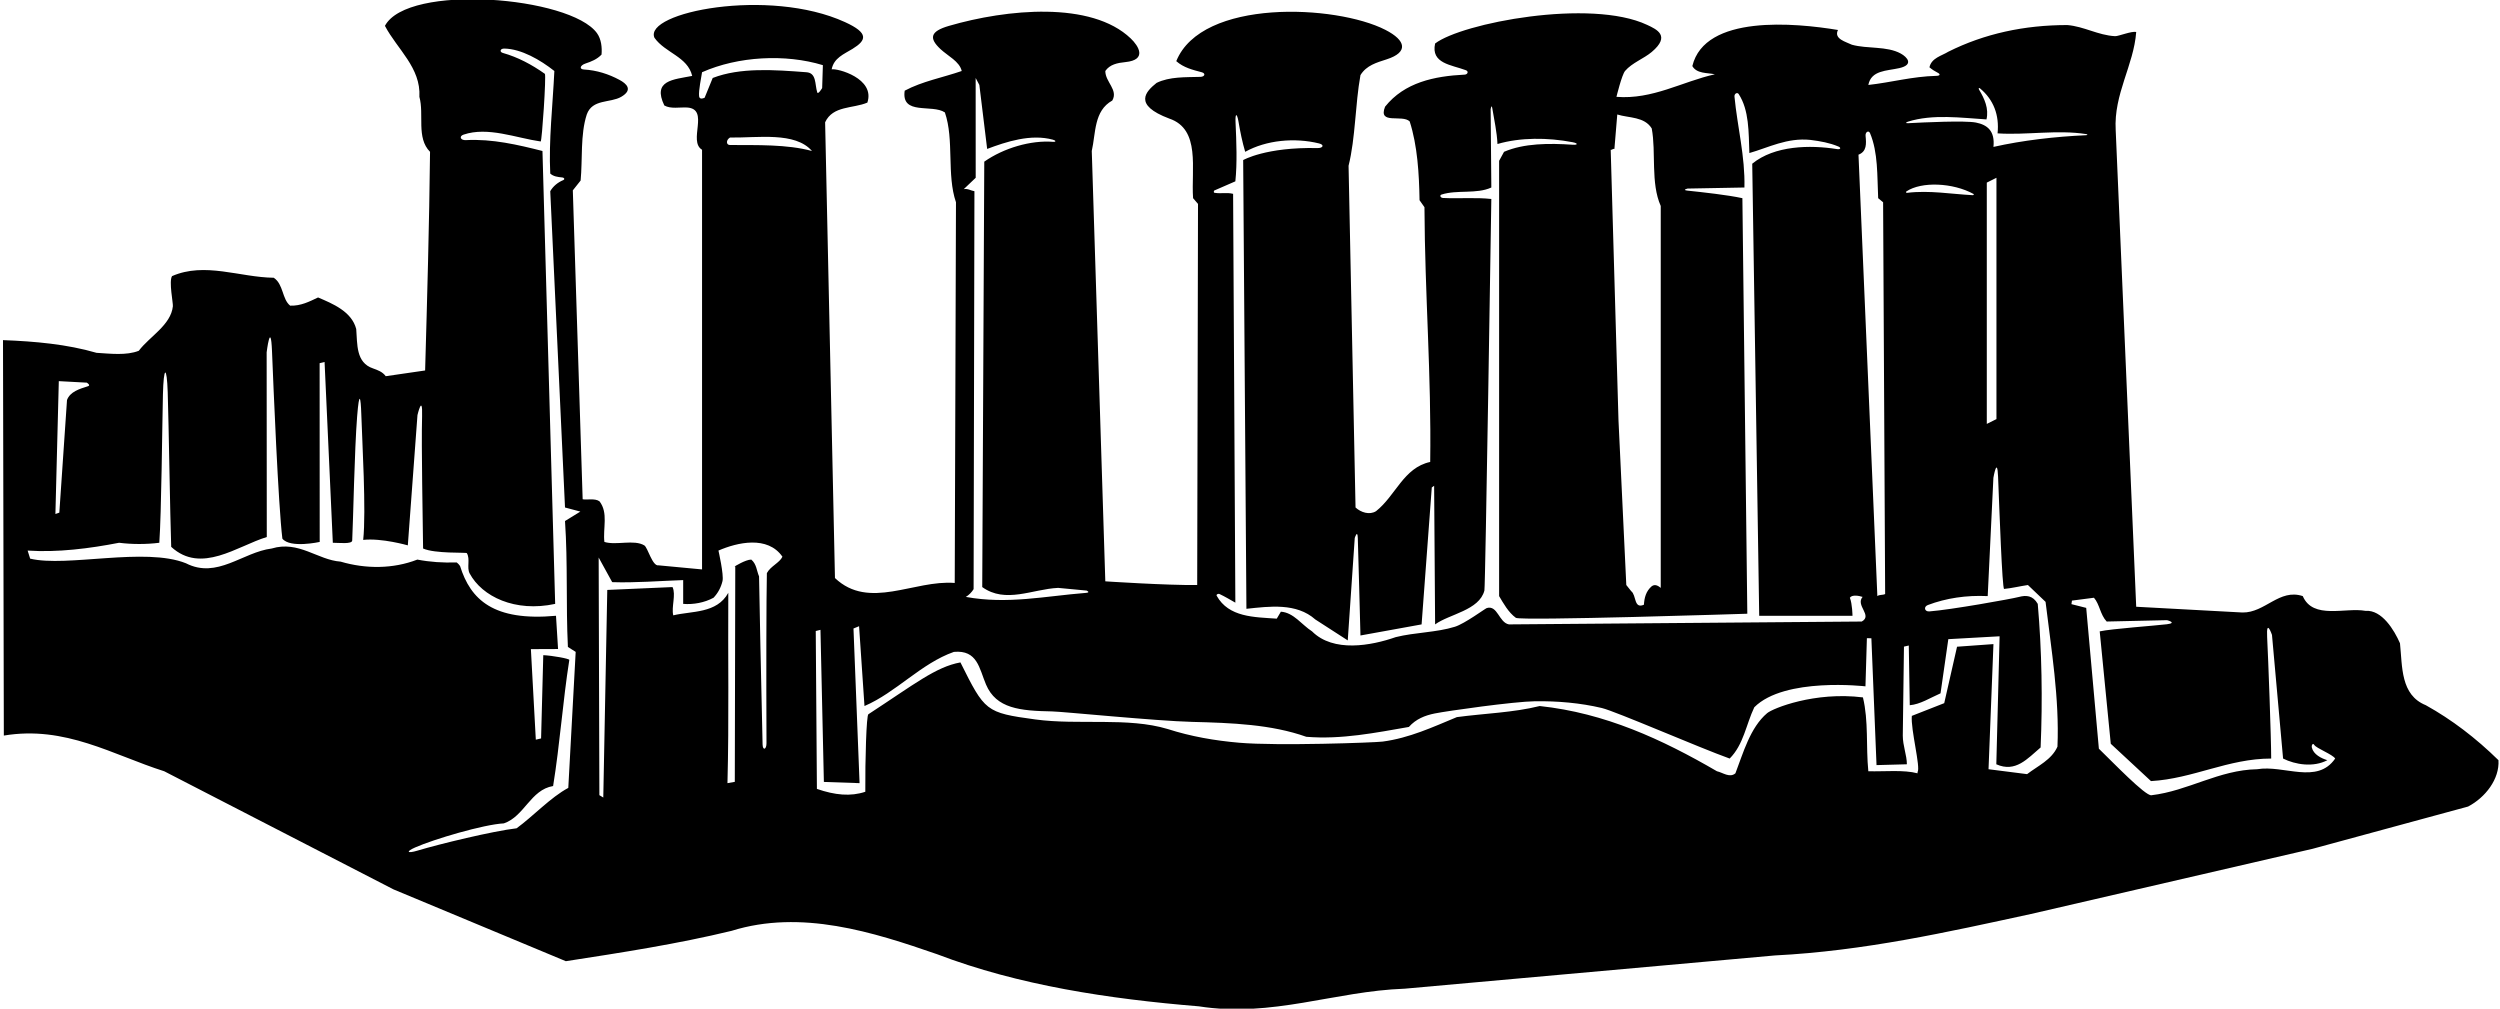 <?xml version="1.0" encoding="UTF-8"?>
<svg xmlns="http://www.w3.org/2000/svg" xmlns:xlink="http://www.w3.org/1999/xlink" width="518pt" height="209pt" viewBox="0 0 518 209" version="1.1">
<g id="surface1">
<path style=" stroke:none;fill-rule:nonzero;fill:rgb(0%,0%,0%);fill-opacity:1;" d="M 517.68 157.512 C 513.004 152.922 507.988 149.094 502.633 146.121 C 497.363 143.996 497.785 138.133 497.277 133.285 C 496.09 130.566 493.535 126.316 490.137 126.57 C 485.973 125.805 479.258 128.441 477.133 123.512 C 472.285 121.895 469.312 126.996 464.637 126.91 L 442.621 125.719 L 438.371 26.949 C 437.945 19.473 442.113 13.52 442.621 6.637 C 441.688 6.383 438.934 7.535 438.234 7.496 C 434.703 7.301 431.82 5.477 428.344 5.191 C 419.418 5.191 411.172 6.977 403.691 10.715 C 402.332 11.566 400.207 11.992 399.781 13.945 C 400.312 14.395 400.883 14.766 401.473 15.059 C 402.113 15.375 401.965 15.695 401.254 15.715 C 396.195 15.84 391.887 17.078 387.117 17.602 C 387.715 14.547 390.902 14.707 393.527 14.117 C 396.605 13.422 395.188 11.836 393.836 11.094 C 390.938 9.504 386.941 10.16 383.719 9.27 C 382.527 8.676 379.895 8.082 380.828 6.211 C 372 4.75 353.246 2.953 350.652 13.691 C 351.59 15.305 353.715 15.051 355.328 15.391 C 348.527 16.922 342.406 20.66 334.93 20.066 C 334.93 20.066 336.039 15.484 336.723 14.691 C 338.164 13.012 340.59 12.156 342.234 10.773 C 346.242 7.395 343.227 6.07 341.293 5.16 C 329.559 -0.367 302.844 4.785 297.355 9.016 C 296.438 13.18 300.738 13.418 303.73 14.547 C 304.344 14.777 304.113 15.426 303.496 15.461 C 297.164 15.777 291.016 17.07 286.988 22.105 C 285.457 25.93 290.559 23.637 292.09 25.164 C 293.703 30.18 294.043 36.047 294.129 41.484 L 295.148 42.93 C 295.23 61.121 296.594 77.609 296.34 95.715 C 290.812 96.906 289.195 102.688 285.117 105.914 C 283.758 106.766 281.973 106.172 280.867 105.152 L 279.422 34.348 C 280.867 28.566 280.781 21.68 281.887 15.562 C 283.137 13.527 285.25 12.965 287.344 12.285 C 291.836 10.828 291.375 8.395 287.039 6.18 C 276.801 0.945 248.984 -0.344 243.723 12.672 C 245.25 14.023 247.145 14.48 249.008 14.973 C 249.844 15.191 249.66 15.895 248.738 15.926 C 245.594 16.02 242.34 15.859 239.645 17.176 C 237.43 18.949 234.676 21.719 242.277 24.57 C 248.82 26.781 246.781 35.027 247.207 41.062 L 248.227 42.25 L 248.059 121.215 C 241.852 121.301 229.02 120.453 229.02 120.453 L 226.215 31.285 C 227.062 27.547 226.637 22.957 230.465 20.832 C 231.738 18.621 229.02 17.008 229.02 14.711 C 229.953 13.352 231.523 13.031 233.203 12.863 C 237.746 12.402 235.91 9.516 234.285 7.965 C 226.109 0.16 208.598 1.871 196.605 5.367 C 192.684 6.512 192.484 7.93 194.859 10.164 C 196.391 11.602 198.82 12.719 199.27 14.711 C 195.355 16.07 191.105 16.836 187.453 18.789 C 186.688 23.977 193.148 21.512 195.781 23.297 C 197.738 28.992 196.121 36.215 198.078 41.91 L 197.82 120.789 C 189.406 120.109 180.059 126.484 173.004 119.77 L 170.965 25.336 C 172.578 21.852 176.742 22.531 179.719 21.258 C 181.395 16.227 173.445 14.105 172.32 14.371 C 172.77 12.012 174.84 11.23 176.637 10.129 C 179.539 8.344 180.086 6.863 175.078 4.578 C 159.281 -2.641 133.312 2.559 135.602 7.824 C 137.812 10.973 142.488 11.734 143.422 15.73 C 139.5 16.5 135.145 16.625 137.645 21.852 C 139.004 22.617 140.789 22.191 142.402 22.277 C 147.078 22.617 142.5 29.25 145.465 31.031 L 145.465 117.984 L 136.453 117.137 C 135.18 117.391 134.215 113.438 133.504 113.008 C 131.367 111.719 127.656 113.055 125.23 112.289 C 124.895 109.484 126.082 106.258 124.215 103.875 C 123.277 103.195 121.664 103.621 120.727 103.449 L 118.688 39.445 L 120.305 37.406 C 120.727 33.07 120.219 27.887 121.578 23.723 C 122.727 20.469 126.453 21.379 128.715 20.062 C 131.266 18.578 129.75 17.301 128.355 16.551 C 126.145 15.359 123.633 14.547 120.992 14.402 C 119.984 14.348 120.152 13.543 121.344 13.148 C 122.535 12.754 123.703 12.289 124.637 11.312 C 124.77 9.844 124.59 8.113 123.688 6.863 C 118.184 -0.742 84.441 -3.488 79.758 5.359 C 82.309 10.207 87.238 14.031 86.898 20.066 C 87.918 23.723 86.219 28.566 89.105 31.457 C 88.938 46.672 88.512 61.715 88.086 76.762 L 79.926 77.949 C 79.246 77.016 78.227 76.676 77.293 76.336 C 73.723 75.145 74.062 71.32 73.809 68.176 C 72.871 64.52 68.879 62.906 65.902 61.633 C 64.117 62.48 62.332 63.414 60.121 63.332 C 58.422 61.973 58.762 58.91 56.723 57.551 C 49.668 57.465 42.441 54.234 35.645 57.211 C 34.961 58.316 35.891 62.785 35.82 63.457 C 35.414 67.355 31.004 69.711 28.758 72.68 C 26.207 73.699 22.809 73.277 20.004 73.105 C 13.883 71.32 7.254 70.727 0.621 70.473 L 0.793 152.41 C 13.543 150.285 23.316 156.406 34.027 159.805 L 81.543 184.285 L 117.242 199.16 C 128.805 197.375 140.363 195.59 151.582 192.871 C 166.031 188.367 180.906 193.125 194.168 197.715 C 211.082 204.176 229.781 206.98 248.398 208.512 C 263.613 210.891 276.531 205.367 291.066 204.855 L 367.738 197.969 C 386.27 197.035 403.523 193.125 420.777 189.387 L 479.172 175.871 L 511.387 167.117 C 514.957 165.246 517.934 161.422 517.68 157.512 Z M 12.184 78.973 L 17.984 79.285 C 17.984 79.285 18.867 79.824 18.254 80.016 C 16.438 80.59 14.52 81.164 13.883 82.883 L 12.293 106.219 L 11.48 106.5 Z M 117.668 134.051 L 119.281 135.07 L 117.75 163.25 C 114.094 165.207 110.527 169.07 107.043 171.621 C 102.121 172.199 91.074 174.875 86.5 176.25 C 84.355 176.895 84.035 176.469 86.02 175.59 C 89.887 173.879 100.195 170.824 104.406 170.602 C 108.656 169.156 109.934 163.633 114.605 162.867 C 116.008 154.219 116.609 145.328 117.961 136.742 C 118.004 136.469 114.438 135.836 112.566 135.75 L 112.113 153.004 L 111.02 153.262 L 110 134.5 L 115.629 134.477 L 115.203 127.59 C 102.242 128.77 97.5 124.25 95.324 117.277 C 95.129 116.996 94.906 116.746 94.633 116.539 C 91.742 116.625 89.105 116.457 86.473 115.945 C 81.457 117.902 75.762 117.902 70.578 116.371 C 65.816 116.031 61.906 111.953 56.297 113.652 C 50.262 114.414 44.992 120.027 38.531 116.711 C 30.031 113.309 13.852 117.578 6.25 115.75 L 5.723 114.078 C 11.926 114.5 18.559 113.652 24.676 112.461 C 27.312 112.801 30.371 112.801 33.008 112.461 C 33.449 106.309 33.605 88.211 33.758 81.746 C 33.898 75.797 34.57 75.707 34.75 81.25 C 34.969 88.094 35.238 106.453 35.473 113.309 C 41.676 119.008 49.156 113.141 55.277 111.27 L 55.25 73 C 55.25 73 56.094 66.195 56.359 72.766 C 56.656 80.09 57.656 104.574 58.508 111.609 C 60.121 113.652 66.242 112.289 66.242 112.289 L 66.227 75.25 L 67.25 75 L 68.961 112.461 C 70.238 112.461 72.934 112.789 72.977 112 C 73.191 107.672 73.445 93.215 74 86.25 C 74.445 80.664 74.754 82.406 74.859 85.758 C 75.035 91.441 75.895 105.875 75.254 111.867 C 79.078 111.441 84.5 113 84.5 113 L 86.5 86 C 86.5 86 87.586 81.438 87.457 86.227 C 87.281 92.816 87.613 107.594 87.664 113.652 C 90.129 114.758 96.609 114.418 96.727 114.609 C 97.477 115.836 96.668 117.613 97.309 118.809 C 99.875 123.605 106.723 126.922 115.031 125.125 L 112.398 31.285 C 107.375 30.012 102 28.738 96.516 29.035 C 95.41 29.094 95.059 28.227 96.047 27.895 C 101.078 26.188 106.91 28.582 112.027 29.316 C 112.293 29.355 113.211 15.52 112.895 15.297 C 110.164 13.371 107.316 11.852 104.188 10.969 C 103.457 10.766 103.613 10.047 104.496 10.062 C 108.023 10.133 111.941 12.398 114.863 14.711 C 114.523 21.852 113.672 29.16 114.012 35.961 C 114.68 36.57 115.562 36.676 116.473 36.766 C 116.957 36.816 117.078 37.168 116.68 37.332 C 115.559 37.797 114.578 38.613 114.012 39.617 L 117.07 105.152 L 120.25 106 L 117.07 107.957 C 117.668 116.797 117.242 125.211 117.668 134.051 Z M 395.32 25.211 C 400.453 23.586 406.434 24.422 411.598 24.742 C 412.117 22.508 411.203 20.469 410.055 18.566 C 409.895 18.301 410.031 18.121 410.254 18.309 C 413.074 20.652 414.285 23.848 413.895 27.633 C 419.84 28.031 426.32 26.84 432.254 27.785 C 432.598 27.84 432.59 27.996 432.246 28.016 C 425.844 28.305 419.176 29.062 413.043 30.438 C 413.391 27.105 411.746 25.859 409.422 25.395 C 407.148 24.945 398.484 25.359 395.379 25.527 C 394.676 25.566 394.961 25.324 395.32 25.211 Z M 413.664 36.836 L 413.664 86.836 L 411.664 87.836 L 411.664 37.836 Z M 395.02 39.652 C 398.148 37.562 404.66 37.859 408.879 40.172 C 409.055 40.266 408.965 40.449 408.754 40.441 C 404.426 40.23 399.797 39.387 395.137 39.957 C 394.93 39.98 394.84 39.773 395.02 39.652 Z M 386.547 28.145 C 386.469 27.312 387.203 26.953 387.469 27.586 C 389.16 31.605 388.938 36.43 389.156 41.062 L 390.18 41.91 L 390.602 123.086 C 390.094 123.34 389.41 123.172 388.988 123.512 L 385.078 32.051 C 386.82 31.375 386.703 29.77 386.547 28.145 Z M 334.504 30.859 L 335.098 23.723 C 337.562 24.484 340.707 24.145 342.238 26.609 C 343.172 31.539 341.98 37.914 344.105 42.676 L 344.105 121.809 C 343.598 121.387 342.918 120.961 342.238 121.469 C 341.047 122.492 340.707 123.852 340.621 125.297 C 338.496 126.23 339.094 123.34 337.988 122.492 L 336.969 121.215 L 335.352 87.133 L 333.738 31.031 C 333.992 31.117 334.16 30.777 334.504 30.859 Z M 251.566 39.488 L 255.965 37.574 C 256.363 33.805 256.188 29.379 256.004 25.336 C 255.91 23.363 256.316 23.426 256.617 25.203 C 256.977 27.328 257.398 29.418 258.004 31.457 C 262.367 29.031 268.254 28.469 273.32 29.723 C 274.469 30.008 274.133 30.703 272.992 30.68 C 262.281 30.441 257.586 33.168 257.586 33.168 L 258.258 126.145 C 263.02 125.637 268.629 124.871 272.535 128.355 L 279.254 132.691 L 280.703 111.477 C 280.703 111.477 281.281 109.602 281.336 111.5 C 281.484 117.164 281.762 126.004 281.887 131.672 L 294.555 129.375 L 296.664 101 L 297.152 100.656 L 297.355 129.375 C 300.285 127.234 306.512 126.473 307.57 122.352 C 307.773 121.566 309.004 41.23 309.004 41.23 C 305.793 40.867 302.336 41.191 299 41.02 C 298.449 40.992 298.23 40.457 298.691 40.309 C 301.93 39.27 305.953 40.266 309.004 38.852 L 308.863 22.664 C 308.863 22.664 309.035 21.387 309.219 22.52 C 309.609 24.941 310.16 27.293 310.277 29.84 C 314.996 28.453 320.676 28.48 325.84 29.465 C 327.004 29.684 326.992 30.07 325.836 29.988 C 320.977 29.66 315.754 29.672 311.637 31.457 L 310.617 33.324 L 310.617 123.512 C 311.465 124.941 312.547 126.902 314.086 128.012 C 315.012 128.68 362.043 127.164 362.043 127.164 L 361.023 41.062 C 357.871 40.383 352.965 39.852 349.664 39.5 C 348.43 39.367 349.672 39.07 349.672 39.07 L 361.445 38.852 C 361.605 32.41 359.988 26.324 359.383 20.012 C 359.324 19.41 359.965 19.039 360.262 19.496 C 362.434 22.84 362.316 27.371 362.469 31.711 C 366.379 30.605 370.285 28.48 375.133 28.992 C 377.168 29.246 379.109 29.594 380.918 30.359 C 381.527 30.617 381.367 31.012 380.656 30.898 C 375.02 29.992 367.668 30.145 363.062 33.922 L 364.508 127.59 L 383.836 127.59 C 383.836 127.59 383.805 125.125 383.293 123.852 C 383.719 123.172 385.16 123.426 385.93 123.68 C 384.398 125.465 388.055 127.508 385.758 128.781 L 312.656 129.375 C 310.574 129.004 310.312 125.312 308.062 125.988 C 307.738 126.086 303.492 129.23 301.457 129.863 C 297.605 131.062 293.199 131.012 289.195 132.012 C 284.098 133.797 276.277 135.242 271.855 130.82 C 269.73 129.461 268.031 126.91 265.398 126.742 L 264.547 128.184 C 259.875 127.863 254.594 127.922 252.098 123.445 C 251.961 123.195 252.383 122.938 252.703 123.09 C 253.844 123.629 254.902 124.273 255.965 124.871 L 255.5 40.164 C 254.117 39.82 253.094 40.18 251.676 39.953 C 251.352 39.902 251.566 39.488 251.566 39.488 Z M 202.156 16.156 L 202.922 17.602 L 204.539 30.859 C 208.48 29.371 213.594 27.691 218.168 28.945 C 218.824 29.121 218.852 29.438 218.195 29.387 C 213.602 29.016 207.961 30.672 203.941 33.496 L 203.52 121.641 C 208.363 125.125 213.887 122.066 219.242 121.809 L 225.148 122.367 C 225.148 122.367 226.066 122.766 224.988 122.848 C 216.578 123.508 208.781 125.262 200.117 123.68 C 200.715 123.34 201.395 122.66 201.73 122.066 L 201.902 39.617 C 201.223 39.531 200.543 39.02 199.691 39.191 L 202.164 36.836 Z M 158.895 118.75 C 158.781 124.496 158.754 138.707 158.816 154 C 158.82 155.328 158.039 155.574 158.008 154.242 C 157.664 139.625 157.391 125.941 157.277 119.43 C 156.77 118.242 156.77 116.883 155.664 115.945 C 154.473 115.945 152.18 117.391 152.18 117.391 L 152.348 117.391 L 152.25 162 L 150.73 162.27 C 151.07 149.266 150.816 135.75 150.902 122.832 C 148.523 127.164 143.324 126.566 139.5 127.5 C 139.074 125.801 140.105 123.172 139.344 121.641 L 125.828 122.234 L 125 165.25 L 124.191 164.758 L 124.043 115.52 L 126.848 120.621 C 131.605 120.789 136.621 120.367 141.555 120.195 L 141.555 125.125 C 143.68 125.297 145.973 124.871 147.844 123.852 C 148.777 122.875 149.395 121.684 149.703 120.398 C 150.012 119.113 148.863 114.078 148.863 114.078 C 152.773 112.375 159.062 110.93 162.121 115.352 C 161.527 116.625 159.656 117.305 158.895 118.75 Z M 151.246 30.047 C 150.438 30.043 150.398 29.012 151.25 28.5 C 157.031 28.586 164.75 27.25 168.242 31.285 C 163.047 29.875 156.816 30.086 151.246 30.047 Z M 167.055 14.965 C 160.422 14.457 153.367 13.945 147.672 16.156 L 146 20.25 C 146 20.25 144.949 20.801 144.852 19.941 C 144.719 18.789 145.316 15.988 145.465 14.965 C 152.941 11.652 162.719 11.129 170.5 13.5 L 170.352 18.246 C 170.352 18.246 169.5 19.691 169.328 19.129 C 168.809 17.438 169.219 15.094 167.055 14.965 Z M 426.305 154.707 C 425.113 157.426 422.223 158.703 420.012 160.402 L 412.023 159.383 L 413.043 133.457 L 405.5 134 L 402.844 145.695 L 396.129 148.332 C 395.871 151.137 397.996 159.039 397.316 159.977 L 397.316 160.23 C 394.43 159.465 390.52 159.891 387.117 159.805 C 386.605 154.621 387.191 149.43 386 144.5 C 376 143.25 367.328 146.77 366.152 147.766 C 362.621 150.746 361.172 156.086 359.578 160.23 C 358.387 161.25 356.941 160.059 355.754 159.805 C 344.363 153.176 332.547 147.734 319.031 146.289 C 313.594 147.652 307.559 147.82 301.863 148.586 C 296.926 150.629 292.035 152.922 286.488 153.656 C 284.875 153.871 264.758 154.586 256.762 153.895 C 251.699 153.457 246.746 152.598 241.938 151.051 C 233.688 148.566 223.484 150.285 214.523 149.07 C 204.195 147.672 204.059 147.371 199 137.25 C 193.898 138.184 189.5 141.75 179.938 147.988 C 179.516 148.09 179.25 157.5 179.293 164.055 C 176.23 165.078 173 164.75 169.262 163.461 L 169.023 130.746 L 170 130.5 L 170.707 162.016 L 178.102 162.27 L 176.84 130.227 L 178 129.75 L 179.121 146.289 C 185.668 143.484 190.852 137.453 197.652 135.07 C 202.539 134.625 202.891 138.5 204.301 141.832 C 206.414 146.82 211.34 147.285 217.996 147.406 C 220.215 147.445 239.523 149.387 246.992 149.574 C 255.215 149.785 263.406 150.082 270.668 152.664 C 277.977 153.262 285.031 151.816 291.918 150.625 C 293.387 148.973 295.258 148.238 297.266 147.832 C 299.906 147.297 313.684 145.359 318.004 145.301 C 322.727 145.234 327.469 145.648 331.895 146.699 C 334.77 147.383 352.184 154.961 358.387 157.172 C 361.277 154.281 361.785 150.117 363.488 146.547 C 369.75 140.25 386.523 142.211 386.523 142.211 L 386.82 132.23 L 387.75 132.25 L 388.816 158.531 L 395.105 158.359 C 395.105 156.492 394.258 154.535 394.258 152.41 L 394.5 133.98 L 395.5 133.75 L 395.703 146.121 C 397.828 145.953 399.953 144.59 402.078 143.656 L 403.691 132.434 L 414.316 131.84 C 414.062 140.68 413.895 149.52 413.637 158.359 C 417.633 160.145 420.098 157.172 422.816 154.875 C 423.242 145.016 423.07 134.816 422.223 125.125 C 421.203 123.34 419.801 123.297 418.312 123.691 C 416.824 124.086 404.23 126.344 399.766 126.684 C 398.754 126.762 398.52 125.719 399.449 125.363 C 403.25 123.926 407.414 123.305 411.852 123.512 L 413.031 99.004 C 413.031 99.004 413.828 94.383 414 98.75 C 414.266 105.406 414.852 122.066 415.254 122.027 C 416.879 121.871 418.551 121.457 420.184 121.215 L 423.84 124.703 C 425.027 134.559 426.727 144.676 426.305 154.707 Z M 467.695 159.383 C 459.738 159.527 453.41 163.875 445.754 164.777 C 444.496 164.922 437.777 157.934 434.887 155.133 L 432.262 125.953 L 429.203 125.18 L 429.309 124.445 L 433.867 123.852 C 435.059 125.211 435.145 127.336 436.504 128.781 L 449 128.5 C 449 128.5 451.219 129.066 448.984 129.344 C 446.48 129.652 437.484 130.281 435.059 130.82 L 437.352 154.109 L 445.684 161.844 C 454.438 161.336 461.66 157.172 470.59 157.172 C 470.59 152.926 469.977 136.348 469.75 132 C 469.543 127.992 470.754 131.555 470.754 131.555 L 473.055 157.172 C 475.602 158.445 479.344 159.039 482.23 157.512 C 480.957 157.129 479.348 156.316 479.016 154.895 C 478.906 154.418 479.219 153.855 479.512 154.344 C 479.941 155.051 483.34 156.32 483.848 157.172 C 480.105 162.609 473.223 158.445 467.695 159.383 "/>
</g>
</svg>
